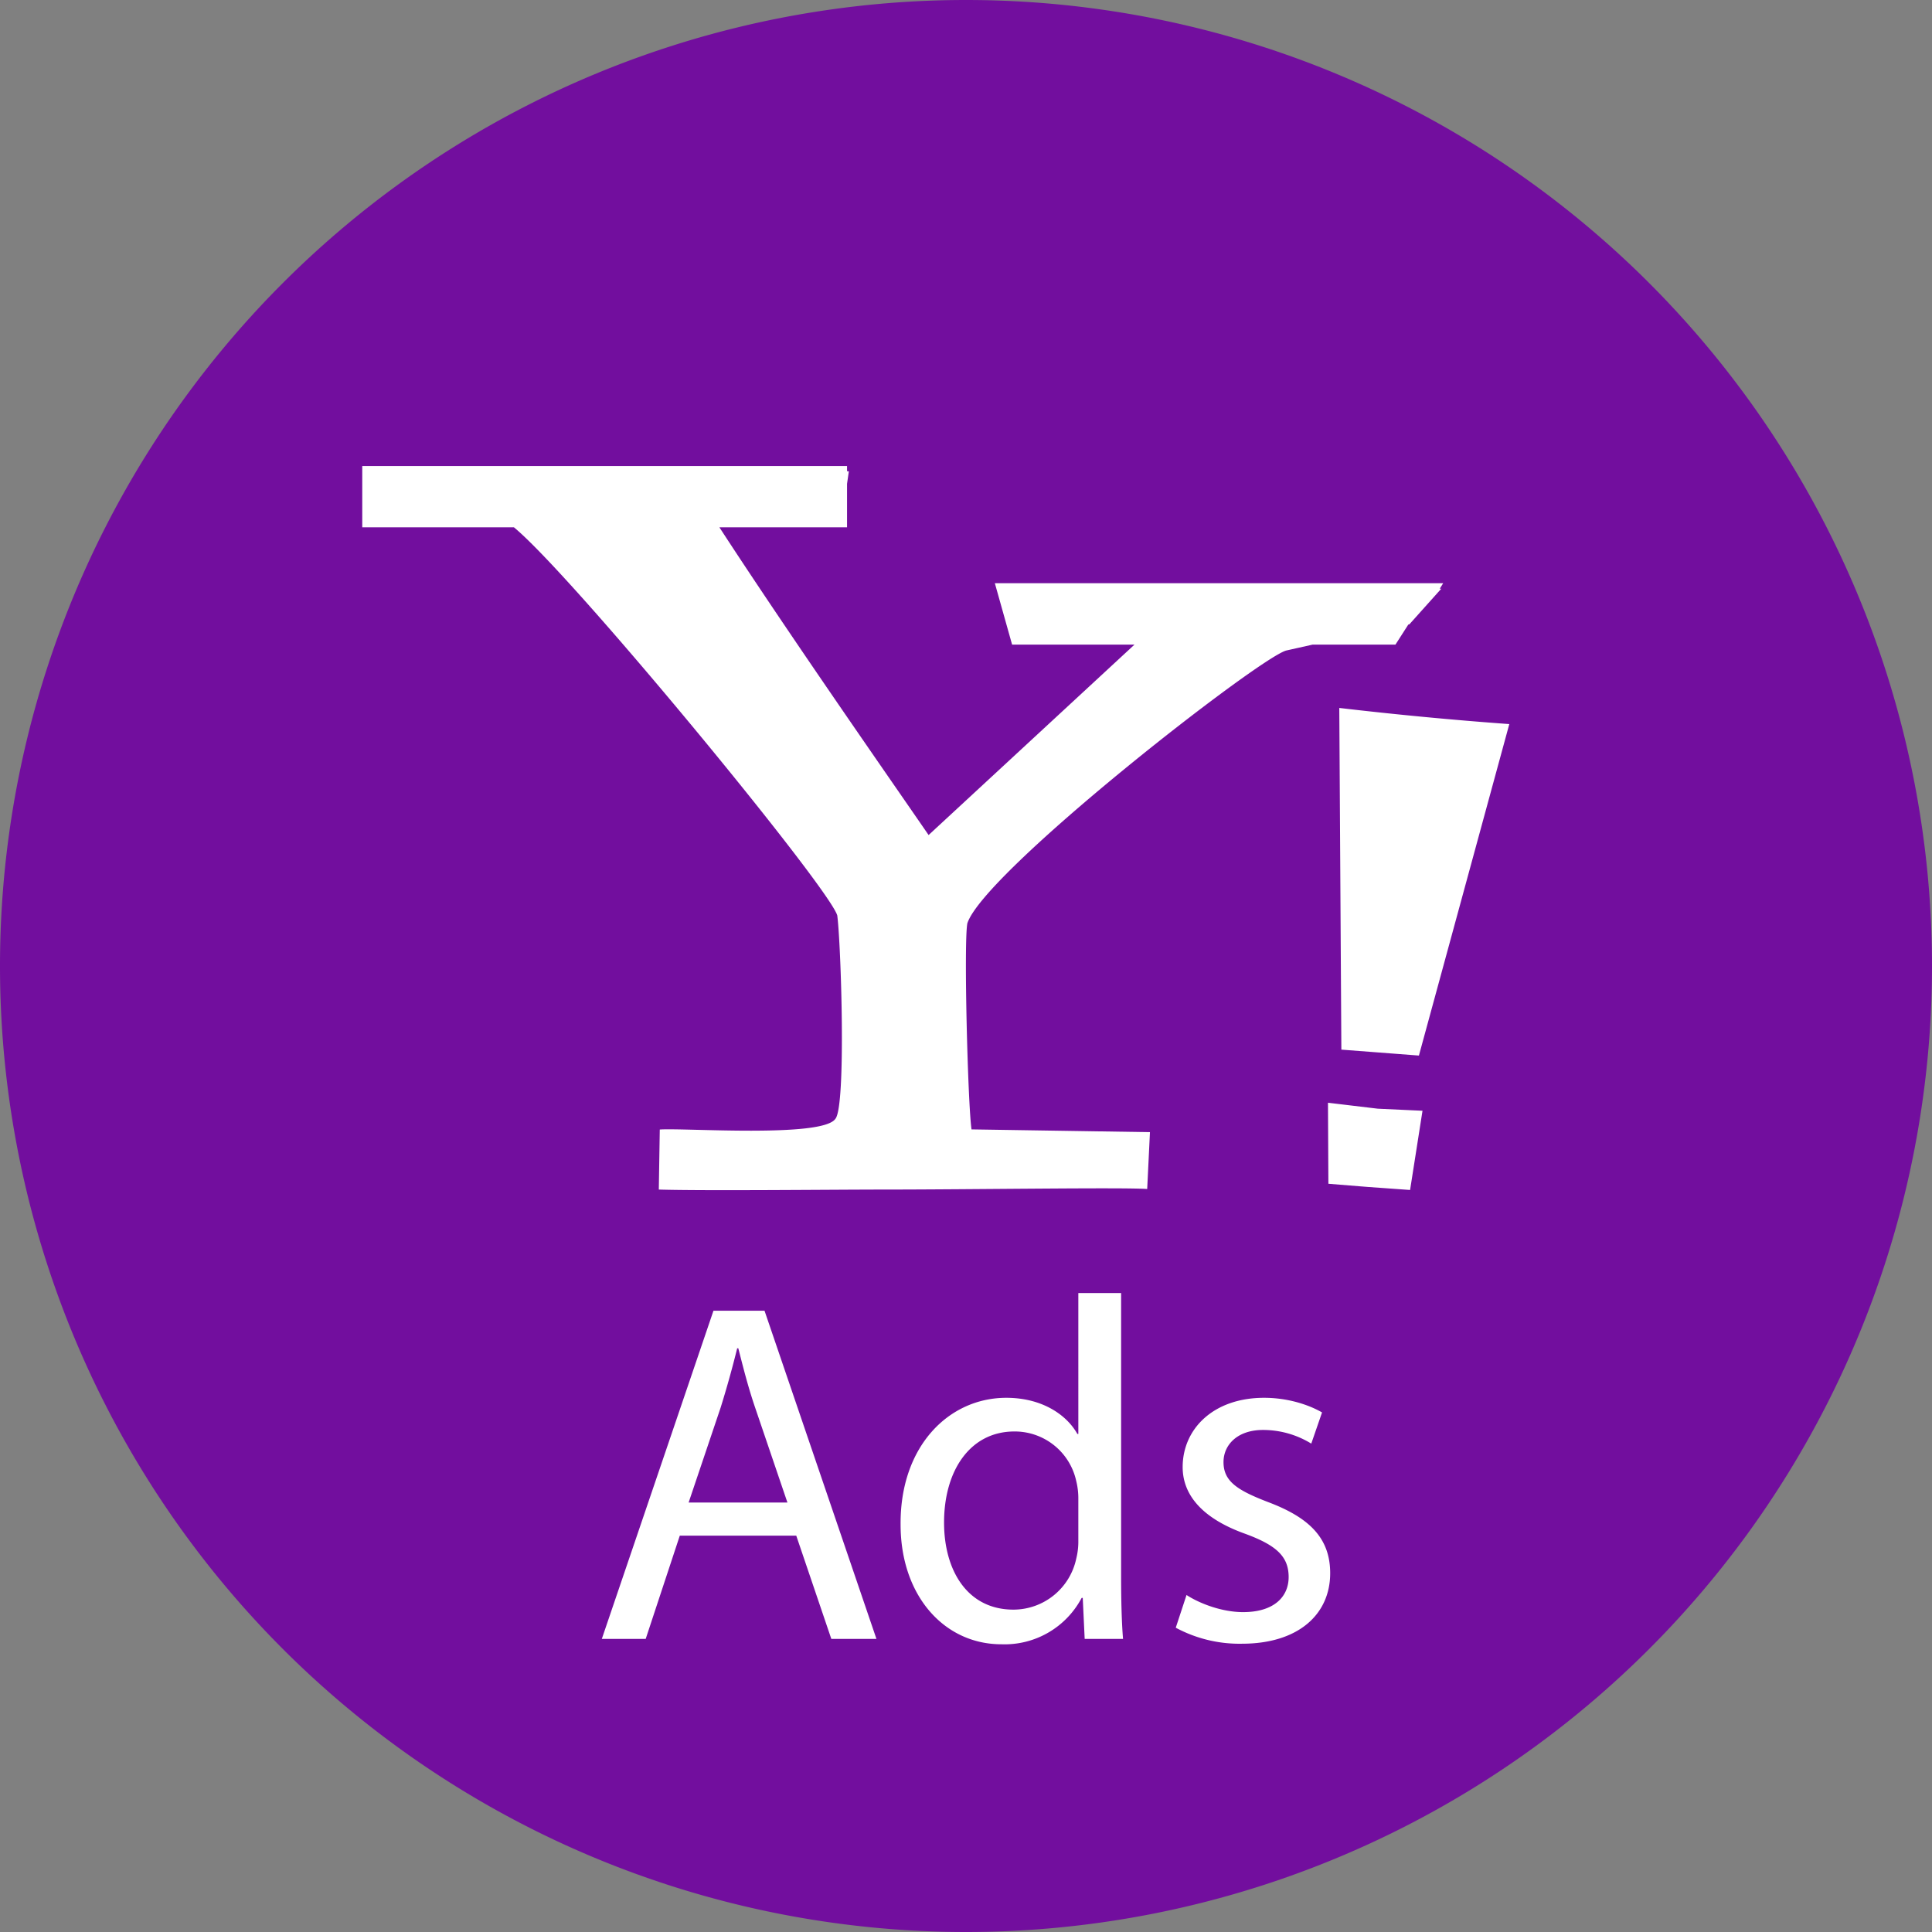 <svg data-tags="yahoo ads" xmlns="http://www.w3.org/2000/svg" viewBox="0 0 14 14"><rect x="0" y="0" width="14" height="14" fill="#808080" stroke="none"/><path fill="#720E9E" d="M7 0a7 7 0 110 14A7 7 0 017 0z"/><path fill="#FFF" d="M10.205 4.526l.008-.002.231-.258h-.011l.025-.04H7.209l.125.445h.887l-1.492 1.38c-.305-.443-1.018-1.464-1.516-2.23h.925v-.315l.013-.09-.013-.002v-.037H2.625v.444h1.099C4.151 4.173 6 6.42 6.067 6.633c.027.2.066 1.386-.014 1.475-.096.138-1.096.064-1.272.077l-.007.435c.322.01 1.288 0 1.614 0 .642 0 1.767-.017 1.925-.004l.02-.412-1.293-.02c-.027-.186-.057-1.365-.03-1.494.123-.373 2.106-1.918 2.31-1.976l.192-.043h.6l.093-.145zm-.485 3.08l.562.043.655-2.402a28.072 28.072 0 01-1.232-.117l.015 2.476zm-.097.385l.003.587.285.023.307.022.09-.574-.324-.015-.36-.043zm-4.697 3.137l-.247.748h-.318l.809-2.378h.37l.811 2.378h-.327l-.254-.748h-.844zm.78-.24l-.233-.685c-.053-.155-.088-.296-.123-.433h-.008a7.364 7.364 0 01-.12.43l-.232.688h.716zM8.124 9.37v2.065c0 .152.004.325.014.441H7.86l-.014-.297h-.008a.631.631 0 01-.582.336c-.412 0-.73-.35-.73-.868-.004-.568.35-.918.766-.918.26 0 .438.124.515.262h.007V9.37h.31zm-.31 1.493a.519.519 0 00-.015-.13.456.456 0 00-.448-.36c-.32 0-.51.282-.51.66 0 .346.168.631.503.631a.466.466 0 00.455-.37.51.51 0 00.015-.134v-.297zm.784.695c.092.06.254.124.41.124.226 0 .33-.113.33-.254 0-.148-.087-.23-.316-.314-.307-.11-.452-.279-.452-.483 0-.276.222-.502.59-.502.172 0 .323.05.42.106l-.078.226a.667.667 0 00-.35-.099c-.183 0-.286.106-.286.233 0 .141.103.205.324.29.297.112.449.26.449.515 0 .3-.233.511-.639.511a.974.974 0 01-.48-.116l.078-.237z"/></svg>